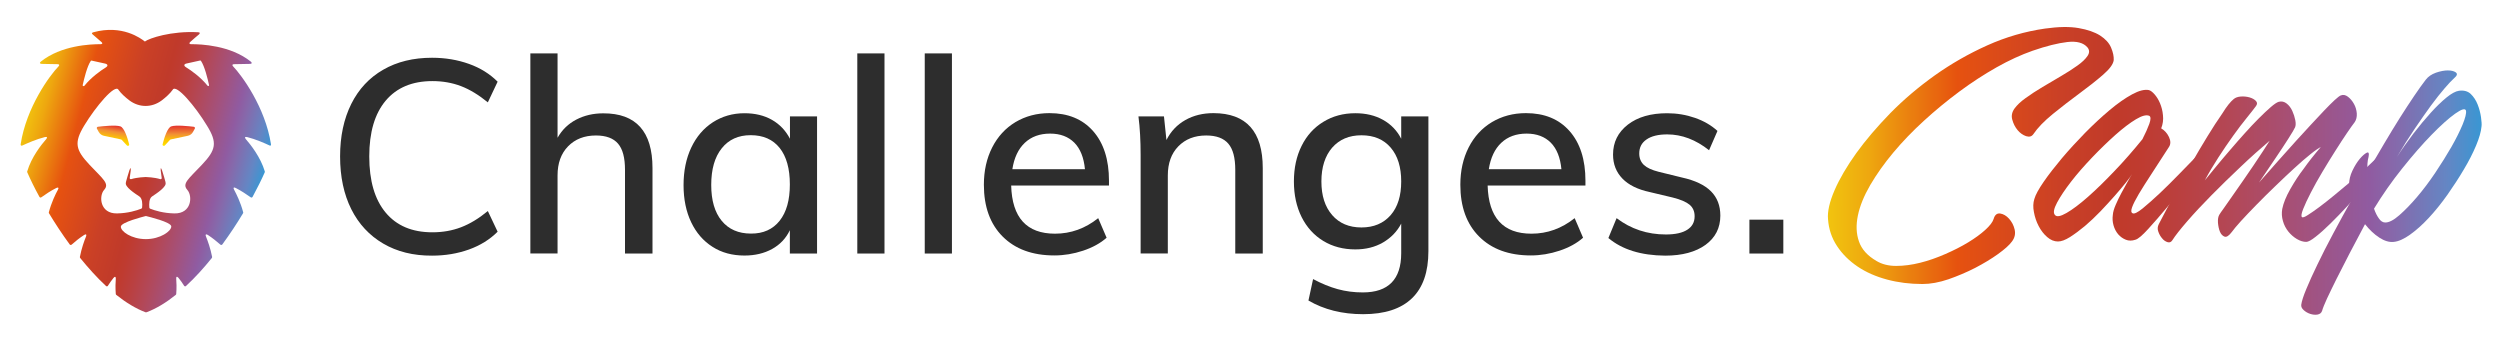 <?xml version="1.0" encoding="utf-8"?>
<!-- Generator: Adobe Illustrator 19.0.0, SVG Export Plug-In . SVG Version: 6.00 Build 0)  -->
<svg version="1.1" xmlns="http://www.w3.org/2000/svg" xmlns:xlink="http://www.w3.org/1999/xlink" x="0px" y="0px"
	 viewBox="0 0 2528 348" style="enable-background:new 0 0 2528 348;" xml:space="preserve">
<style type="text/css">
	.st0{fill:url(#XMLID_84_);}
	.st1{fill:url(#XMLID_86_);}
	.st2{fill:url(#XMLID_87_);}
	.st3{display:none;}
	.st4{display:inline;fill:#303030;}
	.st5{fill:url(#XMLID_88_);}
	.st6{fill:url(#XMLID_89_);}
	.st7{fill:url(#XMLID_90_);}
	.st8{fill:url(#XMLID_91_);}
	.st9{fill:#2D2D2D;}
</style>
<g id="Calque_1">
	<g id="Lion">
		<linearGradient id="XMLID_84_" gradientUnits="userSpaceOnUse" x1="113.118" y1="145.012" x2="116.014" y2="126.725">
			<stop  offset="0" style="stop-color:#FFEF26"/>
			<stop  offset="5.948725e-002" style="stop-color:#FFE000"/>
			<stop  offset="0.13" style="stop-color:#FFD300"/>
			<stop  offset="0.203" style="stop-color:#FECB00"/>
			<stop  offset="0.281" style="stop-color:#FDC800"/>
			<stop  offset="0.646" style="stop-color:#F18F34"/>
			<stop  offset="1" style="stop-color:#E3312D"/>
		</linearGradient>
		<path id="XMLID_17_" class="st0" d="M121.7,127.8c-4.6-1.6-17.8-0.2-22.7,0.4c-0.9,0.1-1.4,1.1-1,1.9l1.9,3.4
			c1.1,1.9,2.9,3.3,5.1,3.8l17.4,3.7c0.3,0.1,0.5,0.2,0.7,0.4l5.3,5.8c0.9,1,2.5,0.1,2.2-1.2C129,139.6,125.7,129.1,121.7,127.8z"/>
		<linearGradient id="XMLID_86_" gradientUnits="userSpaceOnUse" x1="180.66" y1="147.56" x2="180.66" y2="127.035">
			<stop  offset="0" style="stop-color:#FFEF26"/>
			<stop  offset="5.948725e-002" style="stop-color:#FFE000"/>
			<stop  offset="0.13" style="stop-color:#FFD300"/>
			<stop  offset="0.203" style="stop-color:#FECB00"/>
			<stop  offset="0.281" style="stop-color:#FDC800"/>
			<stop  offset="0.583" style="stop-color:#F18F34"/>
			<stop  offset="1" style="stop-color:#E3312D"/>
		</linearGradient>
		<path id="XMLID_16_" class="st1" d="M173.2,127.8c-4,1.3-7.2,11.9-8.8,18.2c-0.3,1.3,1.3,2.2,2.2,1.2l5.3-5.8
			c0.2-0.2,0.4-0.3,0.7-0.4l17.4-3.7c2.2-0.5,4-1.8,5.1-3.8l1.9-3.4c0.4-0.8-0.1-1.8-1-1.9C191,127.6,177.8,126.2,173.2,127.8z"/>
		<g id="XMLID_10_">
			<linearGradient id="XMLID_87_" gradientUnits="userSpaceOnUse" x1="21.768" y1="133.413" x2="261.138" y2="197.552">
				<stop  offset="0" style="stop-color:#F1C40F"/>
				<stop  offset="6.543022e-002" style="stop-color:#EEA80F"/>
				<stop  offset="0.212" style="stop-color:#E6520F"/>
				<stop  offset="0.218" style="stop-color:#E55111"/>
				<stop  offset="0.408" style="stop-color:#CA4026"/>
				<stop  offset="0.517" style="stop-color:#C03A2A"/>
				<stop  offset="0.547" style="stop-color:#BF3B30"/>
				<stop  offset="0.598" style="stop-color:#BA4040"/>
				<stop  offset="0.664" style="stop-color:#B24859"/>
				<stop  offset="0.744" style="stop-color:#A4517B"/>
				<stop  offset="0.829" style="stop-color:#905BA1"/>
				<stop  offset="0.867" style="stop-color:#8669AB"/>
				<stop  offset="0.947" style="stop-color:#6486C4"/>
				<stop  offset="1" style="stop-color:#3997D3"/>
			</linearGradient>
			<path id="XMLID_171_" class="st2" d="M274,145.8c-5.8-37.4-29.6-69.7-38.3-78.7c-1.2-1.2-0.8-2.2,0.9-2.2c4.9,0,12-0.2,16.2-0.3
				c1.9,0,2.3-1.1,0.8-2.3c-20.5-16.5-50.5-17.7-60.4-17.6c-1.8,0-2.2-1-0.9-2.2c2.8-2.6,6.5-5.7,8.9-7.7c1.3-1.1,1-2.2-0.8-2.2
				c-27.3-1.5-49.7,6.1-53.9,9.4c-0.4,0.3,0.4,0.3,0,0c-4.2-3.3-23-17.3-52-9.4c-1.7,0.5-2.1,1.1-0.8,2.2c2.4,2,6.1,5.2,8.9,7.7
				c1.4,1.2,1,2.2-0.9,2.2c-9.9-0.1-39.9,1.1-60.4,17.6c-1.5,1.2-1.1,2.2,0.8,2.3c4.2,0.1,11.3,0.2,16.2,0.3c1.7,0,2.1,1,0.9,2.2
				c-8.8,9-32.6,41.4-38.3,78.7c-0.2,1.3,0.6,1.9,1.8,1.3c5.2-2.4,14.2-6.4,22.7-8.5c2.2-0.5,2.8,0.4,1.3,2.1
				c-4.8,5.5-14.9,18.1-19.2,32.7c-0.1,0.2-0.1,0.6,0.1,0.9c3.2,7.3,7.3,15.8,12.3,24.8c0.4,0.7,1.2,0.9,1.9,0.4
				c4.3-3.1,9.7-6.7,15.1-9.4c2-1,2.8-0.2,1.7,1.7c-2.5,4.5-6.6,13-9.2,22.8c-0.1,0.3,0,0.7,0.1,1c6.3,10.4,13.3,21.1,21,31.6
				c0.5,0.6,1.3,0.7,1.9,0.2c3.7-3.3,8.2-6.9,12.7-9.8c1.9-1.2,2.7-0.5,1.9,1.6c-1.8,4.3-4.5,11.8-6.2,20.6
				c-0.1,0.3,0.1,0.8,0.3,1.1c8.3,10.2,17,19.9,26.1,28.3c0.6,0.6,1.5,0.5,1.9-0.2c1.7-2.7,3.7-5.5,5.7-8c1.4-1.7,2.4-1.3,2.3,0.9
				c-0.3,3.6-0.5,9.2,0,15.4c0,0.3,0.3,0.7,0.5,0.9c9.7,7.7,19.6,13.8,29.6,17.6c0.3,0.1,0.7,0.1,0.9,0c9.9-3.7,19.9-9.8,29.6-17.6
				c0.2-0.2,0.5-0.6,0.5-0.9c0.5-6.3,0.3-11.9,0-15.4c-0.2-2.2,0.8-2.7,2.3-0.9c2.1,2.5,4,5.3,5.7,8c0.5,0.7,1.3,0.8,1.9,0.2
				c9.1-8.4,17.9-18.1,26.1-28.3c0.2-0.3,0.3-0.7,0.3-1.1c-1.7-8.8-4.5-16.4-6.2-20.6c-0.9-2.1,0-2.8,1.9-1.6
				c4.5,2.9,8.9,6.5,12.7,9.8c0.6,0.5,1.4,0.4,1.9-0.2c7.7-10.5,14.8-21.2,21-31.6c0.2-0.3,0.2-0.7,0.1-1
				c-2.6-9.9-6.8-18.3-9.2-22.8c-1.1-2-0.3-2.8,1.7-1.7c5.3,2.7,10.7,6.3,15.1,9.4c0.6,0.5,1.5,0.3,1.9-0.4
				c4.9-9.1,9.1-17.5,12.3-24.8c0.1-0.2,0.1-0.6,0.1-0.9c-4.3-14.5-14.4-27.2-19.2-32.7c-1.5-1.7-0.9-2.6,1.3-2.1
				c8.5,2.1,17.5,6.1,22.7,8.5C273.4,147.7,274.2,147.1,274,145.8z M188.7,64.2l13.6-3c0.3-0.1,0.7,0,0.9,0.3
				c3.7,5.4,6.8,18.2,8.2,24.5c0.2,0.9-0.9,1.4-1.5,0.7c-7-8.7-16.3-15.3-21.8-18.7C185.6,66.5,185.9,64.8,188.7,64.2z M83.6,86.1
				c1.4-6.3,4.5-19.2,8.2-24.5c0.2-0.3,0.5-0.4,0.9-0.3l13.6,3c2.8,0.6,3.1,2.4,0.7,3.9c-5.5,3.4-14.8,10-21.8,18.7
				C84.5,87.4,83.4,86.9,83.6,86.1z M147.5,241.8c-14.6,0-25.6-7.9-25.3-12.7c0.3-4.4,22.4-9.9,25-10.6c0.2,0,0.4,0,0.6,0
				c2.7,0.7,25.1,6,25.4,10.4C173.4,233.7,162.1,241.8,147.5,241.8z M204,166.8c-13.4,14.2-20.2,18.8-14.6,25.2
				c5.5,6.1,4.5,24.2-13.1,23.8c-11.1-0.2-19.7-2.9-24.5-4.8c-0.4-0.2-0.8-0.6-0.8-1.1c-0.3-3.6-0.3-9.1,2.7-11.2
				c4.3-2.9,15.5-10,13.6-14.2l0.2,0.1l-1.5-5.4c-3.4-12.3-4.6-12.1-2.5,0.5v0c0.2,1.1-0.6,1.8-1.6,1.4c-5.8-1.8-13.9-2.1-14.5-2.1
				c0,0-0.1,0-0.1,0c-0.6,0-8.7,0.3-14.5,2.1c-1.1,0.3-1.8-0.3-1.6-1.4l0,0c2.1-12.6,0.9-12.9-2.5-0.5l-1.5,5.4l0.2-0.1
				c-1.9,4.2,9.3,11.3,13.6,14.2c3,2.1,3.1,7.6,2.7,11.2c0,0.4-0.4,0.9-0.8,1.1c-4.8,1.9-13.4,4.6-24.5,4.8
				c-17.5,0.4-18.6-17.7-13.1-23.8c5.7-6.3-1.2-11-14.6-25.2c-14.3-15.2-16.1-22.4-5.5-39.9c11.5-19,31.2-42.5,34.6-36.1
				c2.7,3.8,6.8,7.5,11,10.7c10,7.5,22.8,7.5,32.8,0c4.2-3.2,8.3-6.9,11-10.7c3.4-6.5,23.1,17.1,34.6,36.1
				C220.1,144.4,218.4,151.6,204,166.8z"/>
		</g>
	</g>
	<g id="XMLID_9_" class="st3">
		<path id="XMLID_22_" class="st4" d="M409.9,250c-13.9-8.1-24.5-19.5-32-34.4c-7.4-14.9-11.2-32.5-11.2-52.8
			c0-20.1,3.7-37.6,11.2-52.5c7.4-14.9,18.1-26.3,32-34.3c13.9-8,30.1-12,48.8-12c13.2,0,25.5,2,36.9,6.1
			c11.3,4.1,20.9,10,28.7,17.8l-9.8,20.7c-9.1-7.4-18-12.8-26.8-16.2c-8.8-3.4-18.4-5-28.7-5c-20.1,0-35.7,6.5-46.6,19.6
			c-11,13.1-16.5,31.6-16.5,55.8c0,24.3,5.5,43,16.5,56.2c11,13.1,26.5,19.7,46.6,19.7c10.3,0,19.9-1.7,28.7-5
			c8.8-3.4,17.7-8.7,26.8-16.2l9.8,20.7C516.5,246,507,252,495.6,256c-11.3,4.1-23.6,6.1-36.9,6.1
			C440.1,262.2,423.8,258.1,409.9,250z"/>
		<path id="XMLID_126_" class="st4" d="M679.4,174.6V260h-27.5v-83.8c0-12-2.3-20.7-6.9-26.1s-12-8.2-22.2-8.2
			c-11.6,0-20.9,3.6-27.9,10.9c-7,7.3-10.5,17-10.5,29.1V260h-27.2V59.8h27.2v84.3c4.5-8,10.8-14.1,18.8-18.2c8-4.2,17-6.3,26.9-6.3
			C662.9,119.6,679.4,137.9,679.4,174.6z"/>
		<path id="XMLID_129_" class="st4" d="M843.9,122.9V260h-27.2v-23.4c-4,8.2-9.9,14.4-17.8,18.8c-7.9,4.4-17.1,6.5-27.6,6.5
			c-12.2,0-22.8-2.9-32-8.7c-9.2-5.8-16.3-14-21.4-24.6c-5.1-10.6-7.6-23-7.6-37.1s2.6-26.7,7.8-37.5s12.4-19.3,21.6-25.3
			c9.2-6,19.8-9,31.6-9c10.5,0,19.7,2.2,27.5,6.7c7.8,4.4,13.8,10.7,18,18.9v-22.3H843.9z M806.5,227.2c6.8-8.6,10.2-20.7,10.2-36.3
			c0-15.8-3.4-27.9-10.2-36.4c-6.8-8.5-16.5-12.8-29-12.8c-12.3,0-22,4.4-29,13.2c-7,8.8-10.5,21-10.5,36.6
			c0,15.4,3.5,27.4,10.5,35.9c7,8.5,16.7,12.8,29.2,12.8C790.1,240.1,799.7,235.8,806.5,227.2z"/>
		<path id="XMLID_132_" class="st4" d="M884.2,260V59.8h27.2V260H884.2z"/>
		<path id="XMLID_134_" class="st4" d="M951.6,260V59.8h27.2V260H951.6z"/>
		<path id="XMLID_136_" class="st4" d="M1136,192h-97.9c0.9,32.1,15.5,48.1,43.8,48.1c15.8,0,30.2-5.2,43.2-15.5l8.4,19.6
			c-6.2,5.4-14,9.7-23.5,12.9c-9.5,3.2-19.1,4.8-28.7,4.8c-21.9,0-39.2-6.3-51.7-18.9c-12.5-12.6-18.8-29.9-18.8-51.8
			c0-14,2.8-26.4,8.3-37.3c5.5-10.9,13.3-19.3,23.3-25.3c10-6,21.3-9,34-9c18.5,0,33,6,43.7,18c10.6,12,15.9,28.6,15.9,49.8V192z
			 M1051.7,149.3c-6.5,6.2-10.7,15-12.5,26.4h72.6c-1.1-11.6-4.6-20.4-10.6-26.5c-6-6.1-14.1-9.1-24.2-9.1
			C1066.7,140,1058.2,143.1,1051.7,149.3z"/>
		<path id="XMLID_139_" class="st4" d="M1289.7,174.6V260h-27.5v-83.8c0-12-2.3-20.7-6.9-26.1s-12-8.2-22.2-8.2
			c-11.6,0-20.9,3.6-27.9,10.9c-7,7.3-10.5,17-10.5,29.1V260h-27.2v-98.5c0-14.3-0.7-27.2-2.2-38.6h25.6l2.4,23.7
			c4.4-8.7,10.7-15.4,18.9-20c8.2-4.6,17.6-6.9,28.2-6.9C1273.3,119.6,1289.7,137.9,1289.7,174.6z"/>
		<path id="XMLID_141_" class="st4" d="M1455.4,122.9v134.6c0,20.9-5.5,36.6-16.5,47.2c-11,10.6-27.2,15.9-48.8,15.9
			c-20.9,0-39.1-4.5-54.7-13.6l4.6-21.5c8.5,4.5,16.7,7.9,24.6,10.1c7.9,2.2,16.3,3.3,25.2,3.3c25.6,0,38.4-13.1,38.4-39.2v-29.6
			c-4.2,8-10.2,14.3-18.2,18.9c-8,4.6-17.2,6.9-27.7,6.9c-12,0-22.6-2.8-32-8.4c-9.3-5.6-16.6-13.6-21.8-23.9
			c-5.2-10.3-7.8-22.2-7.8-35.6c0-13.4,2.6-25.3,7.8-35.6s12.4-18.4,21.8-24.1c9.3-5.7,20-8.6,32-8.6c10.5,0,19.8,2.2,27.7,6.7
			c8,4.4,14.1,10.7,18.2,18.9v-22.3H1455.4z M1417.5,221.6c7.1-8.2,10.6-19.4,10.6-33.7c0-14.3-3.5-25.6-10.5-33.9
			c-7-8.2-16.7-12.4-29.2-12.4c-12.3,0-22.1,4.1-29.2,12.4c-7.2,8.3-10.7,19.5-10.7,33.9c0,14.1,3.6,25.3,10.7,33.6
			c7.2,8.3,16.9,12.4,29.2,12.4C1400.8,233.9,1410.5,229.8,1417.5,221.6z"/>
		<path id="XMLID_144_" class="st4" d="M1612.6,192h-97.9c0.9,32.1,15.5,48.1,43.8,48.1c15.8,0,30.2-5.2,43.2-15.5l8.4,19.6
			c-6.2,5.4-14,9.7-23.5,12.9c-9.5,3.2-19.1,4.8-28.7,4.8c-21.9,0-39.2-6.3-51.7-18.9c-12.5-12.6-18.8-29.9-18.8-51.8
			c0-14,2.8-26.4,8.3-37.3c5.5-10.9,13.3-19.3,23.3-25.3c10-6,21.3-9,34-9c18.5,0,33,6,43.7,18c10.6,12,15.9,28.6,15.9,49.8V192z
			 M1528.2,149.3c-6.5,6.2-10.7,15-12.5,26.4h72.6c-1.1-11.6-4.6-20.4-10.6-26.5c-6-6.1-14.1-9.1-24.2-9.1
			C1543.2,140,1534.8,143.1,1528.2,149.3z"/>
		<path id="XMLID_147_" class="st4" d="M1635.4,244.5l8.2-19.9c14.3,10.9,30.7,16.3,49.2,16.3c9.4,0,16.6-1.6,21.5-4.8
			c4.9-3.2,7.3-7.7,7.3-13.5c0-4.9-1.7-8.7-5-11.6c-3.4-2.8-9-5.2-17-7.2l-22.8-5.4c-12-2.5-21.1-7-27.3-13.5
			c-6.3-6.4-9.4-14.5-9.4-24.1c0-12.3,4.9-22.3,14.8-29.9c9.9-7.6,23-11.4,39.3-11.4c9.8,0,19.1,1.5,27.9,4.6
			c8.8,3.1,16.3,7.4,22.4,13.1l-8.4,19.3c-13.2-10.5-27.2-15.8-41.9-15.8c-8.9,0-15.8,1.7-20.7,5c-4.9,3.4-7.3,8-7.3,14
			c0,4.7,1.5,8.5,4.6,11.4c3.1,2.9,8,5.2,14.7,6.8l23.4,5.7c13.1,2.9,22.7,7.5,29,13.7c6.3,6.3,9.4,14.4,9.4,24.3
			c0,12.3-4.9,22.1-14.8,29.2c-9.9,7.2-23.3,10.7-40.4,10.7C1668.1,261.9,1649.2,256.1,1635.4,244.5z"/>
		<path id="XMLID_149_" class="st4" d="M1774.4,227.3h32.6V260h-32.6V227.3z"/>
	</g>
	<g id="XMLID_2_">
		<g id="XMLID_180_">
			<linearGradient id="XMLID_88_" gradientUnits="userSpaceOnUse" x1="1848.352" y1="173" x2="2509.45" y2="173">
				<stop  offset="0" style="stop-color:#F1C40F"/>
				<stop  offset="6.137253e-002" style="stop-color:#EEA80F"/>
				<stop  offset="0.199" style="stop-color:#E6520F"/>
				<stop  offset="0.204" style="stop-color:#E55111"/>
				<stop  offset="0.355" style="stop-color:#CA4026"/>
				<stop  offset="0.442" style="stop-color:#C03A2A"/>
				<stop  offset="0.479" style="stop-color:#BF3B30"/>
				<stop  offset="0.542" style="stop-color:#BA4040"/>
				<stop  offset="0.625" style="stop-color:#B24859"/>
				<stop  offset="0.723" style="stop-color:#A4517B"/>
				<stop  offset="0.829" style="stop-color:#905BA1"/>
				<stop  offset="0.867" style="stop-color:#8669AB"/>
				<stop  offset="0.947" style="stop-color:#6486C4"/>
				<stop  offset="1" style="stop-color:#3997D3"/>
			</linearGradient>
			<path id="XMLID_202_" class="st5" d="M2037.1,109.7c2.4-3.3,6.1-6.9,11.3-10.6c5.1-3.7,10.8-7.4,17-11.1
				c6.2-3.7,12.5-7.4,18.8-11.1c6.3-3.7,11.8-7.2,16.5-10.6c4.7-3.3,8.1-6.6,10.2-9.7c2.1-3.1,2.1-6,0-8.6
				c-4.1-4.8-10.9-6.6-20.4-5.5c-9.5,1.1-21.2,4-35.1,8.8c-11.7,4.1-23.9,9.7-36.5,16.8c-12.7,7.2-25.2,15.3-37.6,24.5
				c-12.4,9.2-24.3,19-35.8,29.5c-11.5,10.5-21.8,21.2-31,32.2c-9.2,11-16.9,21.9-23.3,32.8c-6.3,10.9-10.5,21.1-12.5,30.8
				c-2,9.7-1.7,18.4,1.1,26.3c2.7,7.9,8.6,14.4,17.7,19.7c5.5,3.3,12.1,5,19.9,5c7.8,0,15.9-1.1,24.3-3.2c8.5-2.1,16.9-5.1,25.4-8.8
				c8.5-3.7,16.2-7.6,23.1-11.8c6.9-4.2,12.7-8.4,17.4-12.7c4.7-4.3,7.5-8,8.4-11.1c1.2-4.1,3.4-5.8,6.6-5.4
				c3.2,0.5,6.2,2.2,8.9,5.2c2.7,3,4.7,6.6,5.7,10.9s0.2,8.4-2.7,12.2c-2.6,3.6-7.3,7.8-14.1,12.7c-6.8,4.9-14.5,9.5-23.1,14
				c-8.6,4.4-17.6,8.2-27,11.5c-9.4,3.2-18.2,4.8-26.3,4.8c-12.7,0-24.6-1.5-35.8-4.5c-11.2-3-21.1-7.3-29.7-13.1
				s-15.6-12.7-20.9-20.8c-5.4-8.1-8.4-17.2-9.1-27.2c-0.7-7.6,1.5-17.4,6.6-29.2c5.1-11.8,12.5-24.3,22-37.6
				c9.5-13.2,21.1-26.7,34.5-40.5c13.5-13.7,28.5-26.4,44.9-38.1c16.5-11.7,34.1-21.8,53-30.3c18.9-8.5,38.3-14.1,58.4-17
				c13.6-1.9,24.9-2.1,34-0.5c9.1,1.6,16.3,4.1,21.7,7.5c5.4,3.5,9.1,7.5,11.1,12.2c2,4.7,2.9,8.9,2.7,12.7
				c-0.5,4.1-4.1,9-10.9,14.9c-6.8,5.9-14.7,12.1-23.8,18.8c-9.1,6.7-18,13.6-26.9,20.8c-8.8,7.2-15.4,14-19.7,20.4
				c-1.7,2.4-4.1,3-7.3,2c-3.2-1.1-6.1-3.1-8.6-6.1c-2.5-3-4.3-6.5-5.4-10.6C2033.7,117.1,2034.5,113.3,2037.1,109.7z"/>
			<linearGradient id="XMLID_89_" gradientUnits="userSpaceOnUse" x1="1848.352" y1="173" x2="2509.45" y2="173">
				<stop  offset="0" style="stop-color:#F1C40F"/>
				<stop  offset="6.137253e-002" style="stop-color:#EEA80F"/>
				<stop  offset="0.199" style="stop-color:#E6520F"/>
				<stop  offset="0.204" style="stop-color:#E55111"/>
				<stop  offset="0.355" style="stop-color:#CA4026"/>
				<stop  offset="0.442" style="stop-color:#C03A2A"/>
				<stop  offset="0.479" style="stop-color:#BF3B30"/>
				<stop  offset="0.542" style="stop-color:#BA4040"/>
				<stop  offset="0.625" style="stop-color:#B24859"/>
				<stop  offset="0.723" style="stop-color:#A4517B"/>
				<stop  offset="0.829" style="stop-color:#905BA1"/>
				<stop  offset="0.867" style="stop-color:#8669AB"/>
				<stop  offset="0.947" style="stop-color:#6486C4"/>
				<stop  offset="1" style="stop-color:#3997D3"/>
			</linearGradient>
			<path id="XMLID_199_" class="st6" d="M2193.2,148.7c-6.4,10-12.3,19-17.5,27c-5.3,8-9.5,14.8-12.9,20.4
				c-3.3,5.6-5.6,10.1-6.8,13.4c-1.2,3.3-1.1,5.4,0.4,6.1c1.7,1,5.1-0.7,10.2-4.8c5.1-4.2,10.9-9.3,17.4-15.4
				c6.4-6.1,12.8-12.4,19-18.8c6.2-6.4,11.2-11.6,15-15.4c3.1-3.1,6.3-5.6,9.7-7.5c3.3-1.9,6-2.9,8.1-3c2-0.1,3,0.7,2.9,2.3
				c-0.1,1.7-2,4.4-5.5,8.2c-5.3,5.3-11.6,12.3-19,21.1c-7.4,8.8-14.7,17.6-22,26.3c-7.3,8.7-13.9,16.4-19.9,22.9
				c-6,6.6-10.3,10.2-12.9,10.9c-3.6,1.2-6.9,1.2-9.8,0c-3-1.2-5.5-3-7.7-5.5c-2.1-2.5-3.7-5.5-4.7-9c-1-3.5-1.2-7-0.7-10.6
				c0.2-2.9,1.2-6.3,2.9-10.2c1.7-3.9,3.6-7.9,5.7-11.8c2.1-3.9,4.2-7.6,6.1-11.1c1.9-3.5,3.5-6.1,4.7-8.1c-1,1.7-3,4.5-6.1,8.4
				c-3.1,3.9-6.9,8.4-11.3,13.4c-4.4,5-9.3,10.3-14.5,15.8c-5.3,5.5-10.5,10.4-15.8,14.9c-5.3,4.4-10.3,8.1-15,11.1
				c-4.8,3-8.8,4.5-12.2,4.5c-3.8,0-7.5-1.5-10.9-4.5c-3.5-3-6.3-6.7-8.6-11.1c-2.3-4.4-3.9-9.1-4.8-14.1c-1-5-0.8-9.4,0.4-13.2
				c1.2-4.3,4.4-10.1,9.5-17.5c5.1-7.4,11.3-15.3,18.4-23.8c7.2-8.5,15-17,23.4-25.6c8.5-8.6,16.8-16.3,24.9-23.1
				c8.1-6.8,15.7-12.1,22.7-15.9c7-3.8,12.7-5.2,17-4.3c1.7,0.5,3.6,1.9,5.7,4.3c2.1,2.4,4,5.4,5.5,9c1.5,3.6,2.6,7.6,3,12.2
				c0.5,4.5-0.1,9-1.8,13.2c3.3,1.9,6,4.8,7.9,8.8C2195.1,142.5,2195.1,145.9,2193.2,148.7z M2173.5,117.2
				c-2.9-1.4-7.4-0.3-13.6,3.4c-6.2,3.7-13.1,9-20.8,15.8c-7.6,6.8-15.5,14.4-23.6,22.9c-8.1,8.5-15.2,16.6-21.3,24.5
				c-6.1,7.9-10.8,14.9-14.1,21.1c-3.3,6.2-4.1,10.4-2.1,12.5c1.7,2.1,5.5,1.5,11.6-2c6.1-3.5,13.3-8.9,21.7-16.3
				c8.4-7.4,17.4-16.2,27-26.3c9.7-10.1,19-20.8,28.1-32c3.1-6,5.4-11.2,7-15.6C2174.9,120.9,2175,118.2,2173.5,117.2z"/>
			<linearGradient id="XMLID_90_" gradientUnits="userSpaceOnUse" x1="1848.352" y1="173" x2="2509.45" y2="173">
				<stop  offset="0" style="stop-color:#F1C40F"/>
				<stop  offset="6.137253e-002" style="stop-color:#EEA80F"/>
				<stop  offset="0.199" style="stop-color:#E6520F"/>
				<stop  offset="0.204" style="stop-color:#E55111"/>
				<stop  offset="0.355" style="stop-color:#CA4026"/>
				<stop  offset="0.442" style="stop-color:#C03A2A"/>
				<stop  offset="0.479" style="stop-color:#BF3B30"/>
				<stop  offset="0.542" style="stop-color:#BA4040"/>
				<stop  offset="0.625" style="stop-color:#B24859"/>
				<stop  offset="0.723" style="stop-color:#A4517B"/>
				<stop  offset="0.829" style="stop-color:#905BA1"/>
				<stop  offset="0.867" style="stop-color:#8669AB"/>
				<stop  offset="0.947" style="stop-color:#6486C4"/>
				<stop  offset="1" style="stop-color:#3997D3"/>
			</linearGradient>
			<path id="XMLID_197_" class="st7" d="M2258.8,100.1c1.7-1.4,4.1-2.3,7.2-2.5c3.1-0.2,6,0.1,8.8,0.9c2.7,0.8,4.9,2,6.4,3.6
				c1.5,1.6,1.5,3.4-0.2,5.5c-1.9,2.6-5,6.5-9.1,11.6c-4.2,5.1-8.7,11.1-13.6,17.9c-4.9,6.8-9.9,14.1-15,22
				c-5.1,7.9-9.7,15.6-13.8,23.3c3.1-3.8,6.9-8.4,11.3-13.8c4.4-5.4,9.1-10.9,14-16.6c4.9-5.7,9.8-11.4,14.9-17
				c5-5.6,9.8-10.7,14.3-15.2c4.5-4.5,8.6-8.4,12.2-11.5c3.6-3.1,6.3-4.9,8.2-5.4c2.9-0.7,5.5-0.1,7.9,1.8c2.4,1.9,4.3,4.4,5.7,7.5
				c1.4,3.1,2.4,6.2,3,9.3c0.6,3.1,0.5,5.5-0.2,7.2c-0.7,1.7-3,5.5-6.8,11.5c-3.8,6-8,12.3-12.5,19c-5.3,7.9-11,16.4-17.2,25.4
				c13.8-15.8,26.5-29.9,37.9-42.6c4.8-5.2,9.6-10.5,14.5-15.8c4.9-5.2,9.4-10,13.4-14.3c4.1-4.3,7.6-7.8,10.6-10.6
				c3-2.7,5.1-4.4,6.3-4.8c2.4-1,4.8-0.5,7.2,1.3c2.4,1.8,4.4,4.2,6.1,7.2c1.7,3,2.6,6.2,2.9,9.7c0.2,3.5-0.5,6.4-2.1,8.8
				c-1.7,2.1-4.3,5.9-7.9,11.1c-3.6,5.3-7.5,11.3-11.8,18.1c-4.3,6.8-8.7,13.9-13.1,21.3c-4.4,7.4-8.3,14.3-11.6,20.8
				c-3.3,6.4-5.9,11.9-7.7,16.5c-1.8,4.5-2.2,7.3-1.3,8.2c0.7,0.7,2.7,0.1,5.9-2c3.2-2,7.2-4.8,11.8-8.2c4.7-3.5,9.7-7.5,15.2-12
				c5.5-4.5,10.9-9,16.1-13.4c5.2-4.4,10.1-8.6,14.5-12.7c4.4-4.1,7.8-7.3,10.2-9.7c3.6-3.6,7-6.3,10.4-8.1c3.3-1.8,5.9-2.6,7.7-2.5
				c1.8,0.1,2.6,1.1,2.3,2.9c-0.2,1.8-2,4.4-5.4,7.7c-2.1,2.1-5.4,5.7-9.8,10.6c-4.4,4.9-9.4,10.4-15,16.6
				c-5.6,6.2-11.5,12.6-17.5,19.2c-6.1,6.6-11.9,12.6-17.5,18.1c-5.6,5.5-10.6,10-15,13.4c-4.4,3.5-7.6,5.2-9.5,5.2
				c-3.1,0-6.3-1-9.5-2.9c-3.2-1.9-6.1-4.4-8.6-7.5c-2.5-3.1-4.4-6.7-5.5-10.7c-1.2-4.1-1.4-8.1-0.7-12.2c1.2-6,3.9-12.6,8.1-20
				c4.2-7.4,8.6-14.2,13.4-20.4c5.2-7.4,11.1-14.8,17.5-22.2c-2.1,1-5.6,3.3-10.4,7.2c-4.8,3.8-10.2,8.5-16.3,14.1
				c-6.1,5.6-12.5,11.6-19.2,18.1c-6.7,6.4-13,12.7-19,18.8c-6,6.1-11.2,11.6-15.8,16.6c-4.5,5-7.6,8.7-9.3,11.1
				c-2.9,3.8-5.3,5.4-7.3,4.7c-2-0.7-3.6-2.4-4.7-5c-1.1-2.6-1.7-5.7-2-9.1c-0.2-3.5,0.2-6.1,1.4-8.1c0.7-1.2,2.3-3.5,4.7-6.8
				c2.4-3.3,5.2-7.3,8.4-12c3.2-4.7,6.7-9.7,10.6-15.2c3.8-5.5,7.5-10.8,10.9-15.9c3.5-5.1,6.6-9.9,9.5-14.3
				c2.9-4.4,5.1-7.9,6.8-10.6c-9.3,7.9-19.2,16.7-29.5,26.5c-10.4,9.8-20.2,19.4-29.5,28.8c-9.3,9.4-17.5,18.2-24.5,26.3
				c-7,8.1-12,14.4-14.9,19c-1.2,1.9-2.8,2.6-4.8,2c-2-0.6-3.9-1.8-5.5-3.8c-1.7-1.9-3-4.2-3.9-6.8c-1-2.6-0.8-5.1,0.4-7.5
				c0.7-1.4,2.7-5.2,5.9-11.3c3.2-6.1,7.1-13.4,11.6-22c4.5-8.6,9.6-17.8,15.2-27.6c5.6-9.8,11.1-19.1,16.5-27.9
				c5.4-8.8,10.4-16.6,15.2-23.4C2251.7,107.4,2255.6,102.7,2258.8,100.1z"/>
			<linearGradient id="XMLID_91_" gradientUnits="userSpaceOnUse" x1="1848.352" y1="173" x2="2509.45" y2="173">
				<stop  offset="0" style="stop-color:#F1C40F"/>
				<stop  offset="6.137253e-002" style="stop-color:#EEA80F"/>
				<stop  offset="0.199" style="stop-color:#E6520F"/>
				<stop  offset="0.204" style="stop-color:#E55111"/>
				<stop  offset="0.355" style="stop-color:#CA4026"/>
				<stop  offset="0.442" style="stop-color:#C03A2A"/>
				<stop  offset="0.479" style="stop-color:#BF3B30"/>
				<stop  offset="0.542" style="stop-color:#BA4040"/>
				<stop  offset="0.625" style="stop-color:#B24859"/>
				<stop  offset="0.723" style="stop-color:#A4517B"/>
				<stop  offset="0.829" style="stop-color:#905BA1"/>
				<stop  offset="0.867" style="stop-color:#8669AB"/>
				<stop  offset="0.947" style="stop-color:#6486C4"/>
				<stop  offset="1" style="stop-color:#3997D3"/>
			</linearGradient>
			<path id="XMLID_181_" class="st8" d="M2481.8,78.9c-2.4,2.1-5.7,5.6-9.8,10.4c-4.2,4.8-8.8,10.7-14,17.7
				c-5.1,7-10.6,14.9-16.5,23.6c-5.9,8.7-11.8,18.1-17.7,28.1c5.2-8.1,10.9-16,16.8-23.8c6-7.8,11.8-14.7,17.4-20.9
				c5.6-6.2,10.9-11.3,15.9-15.4c5-4.1,9.2-6.3,12.5-6.8c5-0.7,9,0.4,12,3.2c3,2.9,5.3,6.4,7,10.7c1.7,4.3,2.8,8.6,3.4,12.9
				c0.6,4.3,0.8,7.4,0.5,9.3c-0.5,5.3-2.3,11.7-5.5,19.3c-3.2,7.6-7.3,15.7-12.4,24.2c-5,8.5-10.6,17-16.6,25.6
				c-6.1,8.6-12.4,16.4-18.8,23.3c-6.4,6.9-12.8,12.6-19,17c-6.2,4.4-11.7,6.9-16.5,7.3c-4.5,0.5-9.4-1-14.5-4.3
				c-5.1-3.3-10-7.9-14.5-13.6c-5.5,10.3-10.7,20.1-15.6,29.5c-4.9,9.4-9.2,18-13.1,25.6c-3.8,7.6-7,14.3-9.7,20
				c-2.6,5.7-4.3,9.9-5,12.5c-0.7,2.1-2.3,3.4-4.7,3.8c-2.4,0.4-4.8,0.1-7.3-0.7c-2.5-0.8-4.7-2.1-6.6-3.8c-1.9-1.7-2.7-3.5-2.5-5.4
				c0.5-3.6,2.2-9,5.2-16.1c3-7.2,6.7-15.5,11.3-24.9c4.5-9.4,9.8-19.8,15.8-31c6-11.2,12.3-22.8,19-34.7c-1.7-5-2.6-10-2.9-15
				c0-4.5,1.1-9.2,3.4-14c2.3-4.8,4.8-8.8,7.5-12c2.7-3.2,5.1-5.2,7-6.1c1.9-0.8,2.5,0.5,1.8,4.1c-1.2,4.3-1.5,9.4-1.1,15.4
				c5.7-9.8,11.3-19.3,16.8-28.6c5.5-9.3,10.8-18,15.9-26.1c5.1-8.1,10-15.5,14.5-22.2c4.5-6.7,8.5-12.2,11.8-16.5
				c2.4-3.1,5.8-5.4,10.2-7c4.4-1.5,8.4-2.3,12-2.3c3.6,0,6.3,0.7,8.1,2C2485.2,74.7,2484.6,76.5,2481.8,78.9z M2412,225
				c3.8,0,8.5-2.4,14.1-7.3c5.6-4.9,11.6-11,17.9-18.4c6.3-7.4,12.5-15.6,18.6-24.7c6.1-9.1,11.5-17.8,16.3-26.1
				c4.8-8.4,8.5-15.9,11.3-22.6c2.7-6.7,3.9-11.3,3.4-14c-0.7-2.6-4.4-1.6-10.9,3c-6.6,4.7-14.5,11.8-23.8,21.3
				c-9.3,9.5-19.2,20.9-29.7,34c-10.5,13.1-20,26.7-28.6,40.8c1.4,4.1,3.1,7.4,5,10C2407.4,223.7,2409.6,225,2412,225z"/>
		</g>
	</g>
	<g id="XMLID_35_">
		<path id="XMLID_36_" class="st9" d="M387.5,246.3c-14-8.2-24.8-19.8-32.3-34.8c-7.5-15-11.3-32.8-11.3-53.3
			c0-20.4,3.8-38,11.3-53.1c7.5-15,18.3-26.6,32.3-34.6c14-8.1,30.5-12.1,49.4-12.1c13.4,0,25.8,2.1,37.3,6.2
			c11.5,4.1,21.1,10.1,29,18l-9.9,20.9c-9.2-7.5-18.2-13-27.1-16.4c-8.9-3.4-18.6-5.1-29-5.1c-20.3,0-36.1,6.6-47.2,19.8
			c-11.1,13.2-16.6,32-16.6,56.4c0,24.6,5.5,43.5,16.6,56.8c11.1,13.3,26.8,19.9,47.2,19.9c10.5,0,20.1-1.7,29-5.1
			c8.9-3.4,17.9-8.8,27.1-16.4l9.9,20.9c-7.9,7.9-17.6,13.9-29,18c-11.5,4.1-23.9,6.2-37.3,6.2C417.9,258.6,401.5,254.5,387.5,246.3
			z"/>
		<path id="XMLID_38_" class="st9" d="M659.8,170v86.4h-27.8v-84.7c0-12.1-2.3-20.9-7-26.4c-4.7-5.5-12.1-8.3-22.4-8.3
			c-11.7,0-21.1,3.7-28.2,11c-7.1,7.3-10.6,17.1-10.6,29.4v78.9h-27.5V54h27.5v85.3c4.6-8.1,10.9-14.2,19-18.4
			c8.1-4.2,17.1-6.3,27.2-6.3C643.2,114.5,659.8,133,659.8,170z"/>
		<path id="XMLID_40_" class="st9" d="M826.2,117.8v138.6h-27.5v-23.6c-4,8.3-10,14.6-18,19c-8,4.4-17.3,6.6-27.9,6.6
			c-12.3,0-23.1-2.9-32.3-8.8c-9.3-5.9-16.5-14.2-21.6-24.9c-5.1-10.7-7.7-23.2-7.7-37.5c0-14.3,2.6-27,7.8-38s12.5-19.5,21.9-25.6
			c9.4-6,20-9.1,31.9-9.1c10.6,0,19.9,2.2,27.8,6.7c7.9,4.5,13.9,10.9,18.2,19.1v-22.6H826.2z M788.4,223.2
			c6.9-8.7,10.3-20.9,10.3-36.7c0-15.9-3.4-28.2-10.3-36.9c-6.9-8.6-16.6-12.9-29.3-12.9c-12.5,0-22.2,4.4-29.3,13.3
			c-7.1,8.9-10.6,21.2-10.6,37c0,15.6,3.5,27.7,10.6,36.3c7.1,8.6,16.9,12.9,29.6,12.9C771.8,236.3,781.5,231.9,788.4,223.2z"/>
		<path id="XMLID_51_" class="st9" d="M866.9,256.4V54h27.5v202.4H866.9z"/>
		<path id="XMLID_54_" class="st9" d="M935.1,256.4V54h27.5v202.4H935.1z"/>
		<path id="XMLID_58_" class="st9" d="M1121.5,187.6h-99c0.9,32.5,15.7,48.7,44.3,48.7c16,0,30.5-5.2,43.7-15.7l8.5,19.8
			c-6.2,5.5-14.2,9.9-23.8,13.1c-9.6,3.2-19.3,4.8-29,4.8c-22.2,0-39.6-6.4-52.3-19.1c-12.7-12.7-19-30.2-19-52.4
			c0-14.1,2.8-26.7,8.4-37.7c5.6-11,13.4-19.5,23.5-25.6c10.1-6,21.5-9.1,34.4-9.1c18.7,0,33.4,6,44.1,18.1
			c10.7,12.1,16.1,28.9,16.1,50.3V187.6z M1036.3,144.4c-6.6,6.2-10.8,15.1-12.6,26.7h73.4c-1.1-11.7-4.7-20.7-10.7-26.8
			c-6.1-6.1-14.2-9.2-24.5-9.2C1051.4,135.1,1042.9,138.2,1036.3,144.4z"/>
		<path id="XMLID_61_" class="st9" d="M1276.9,170v86.4h-27.8v-84.7c0-12.1-2.3-20.9-7-26.4c-4.7-5.5-12.1-8.3-22.4-8.3
			c-11.7,0-21.1,3.7-28.2,11c-7.1,7.3-10.6,17.1-10.6,29.4v78.9h-27.5v-99.5c0-14.5-0.7-27.5-2.2-39.1h25.8l2.5,23.9
			c4.4-8.8,10.8-15.5,19.1-20.2c8.3-4.7,17.8-7,28.5-7C1260.3,114.5,1276.9,133,1276.9,170z"/>
		<path id="XMLID_65_" class="st9" d="M1444.4,117.8v136.1c0,21.1-5.5,37-16.6,47.7c-11.1,10.7-27.5,16.1-49.4,16.1
			c-21.1,0-39.5-4.6-55.3-13.8l4.7-21.7c8.6,4.6,16.9,8,24.9,10.2c8,2.2,16.5,3.3,25.4,3.3c25.8,0,38.8-13.2,38.8-39.6v-30
			c-4.2,8.1-10.4,14.4-18.4,19.1c-8.1,4.7-17.4,7-28,7c-12.1,0-22.9-2.8-32.3-8.5c-9.4-5.7-16.8-13.8-22-24.2
			c-5.2-10.4-7.8-22.5-7.8-36c0-13.6,2.6-25.6,7.8-36c5.2-10.5,12.6-18.6,22-24.3c9.4-5.8,20.2-8.7,32.3-8.7c10.6,0,20,2.2,28,6.7
			c8.1,4.5,14.2,10.9,18.4,19.1v-22.6H1444.4z M1406.2,217.6c7.2-8.3,10.7-19.6,10.7-34.1c0-14.5-3.5-25.9-10.6-34.2
			c-7.1-8.3-16.9-12.5-29.6-12.5c-12.5,0-22.3,4.2-29.6,12.5c-7.2,8.3-10.9,19.8-10.9,34.2c0,14.3,3.6,25.6,10.9,34
			c7.2,8.3,17.1,12.5,29.6,12.5C1389.2,230,1399,225.8,1406.2,217.6z"/>
		<path id="XMLID_68_" class="st9" d="M1603.3,187.6h-99c0.9,32.5,15.7,48.7,44.3,48.7c16,0,30.5-5.2,43.7-15.7l8.5,19.8
			c-6.2,5.5-14.2,9.9-23.8,13.1c-9.6,3.2-19.3,4.8-29,4.8c-22.2,0-39.6-6.4-52.3-19.1c-12.7-12.7-19-30.2-19-52.4
			c0-14.1,2.8-26.7,8.4-37.7c5.6-11,13.4-19.5,23.5-25.6c10.1-6,21.5-9.1,34.4-9.1c18.7,0,33.4,6,44.1,18.1
			c10.7,12.1,16.1,28.9,16.1,50.3V187.6z M1518.1,144.4c-6.6,6.2-10.8,15.1-12.6,26.7h73.4c-1.1-11.7-4.7-20.7-10.7-26.8
			c-6.1-6.1-14.2-9.2-24.5-9.2C1533.2,135.1,1524.7,138.2,1518.1,144.4z"/>
		<path id="XMLID_76_" class="st9" d="M1626.4,240.7l8.3-20.1c14.5,11,31.1,16.5,49.8,16.5c9.5,0,16.8-1.6,21.7-4.8
			c5-3.2,7.4-7.7,7.4-13.6c0-5-1.7-8.8-5.1-11.7c-3.4-2.8-9.1-5.3-17.2-7.3l-23.1-5.5c-12.1-2.6-21.3-7.1-27.6-13.6
			c-6.3-6.5-9.5-14.6-9.5-24.3c0-12.5,5-22.5,15-30.3c10-7.7,23.2-11.5,39.7-11.5c9.9,0,19.3,1.6,28.2,4.7
			c8.9,3.1,16.5,7.5,22.7,13.2l-8.5,19.5c-13.4-10.6-27.5-16-42.3-16c-9,0-16,1.7-20.9,5.1c-5,3.4-7.4,8.1-7.4,14.2
			c0,4.8,1.6,8.6,4.7,11.6c3.1,2.9,8.1,5.2,14.9,6.9l23.6,5.8c13.2,2.9,23,7.6,29.3,13.9c6.3,6.3,9.5,14.5,9.5,24.6
			c0,12.5-5,22.3-15,29.6c-10,7.2-23.6,10.9-40.8,10.9C1659.4,258.3,1640.4,252.4,1626.4,240.7z"/>
		<path id="XMLID_83_" class="st9" d="M1769,222.1h34.3v34.3H1769V222.1z"/>
	</g>
</g>
<g id="Calque_2">
</g>
</svg>
